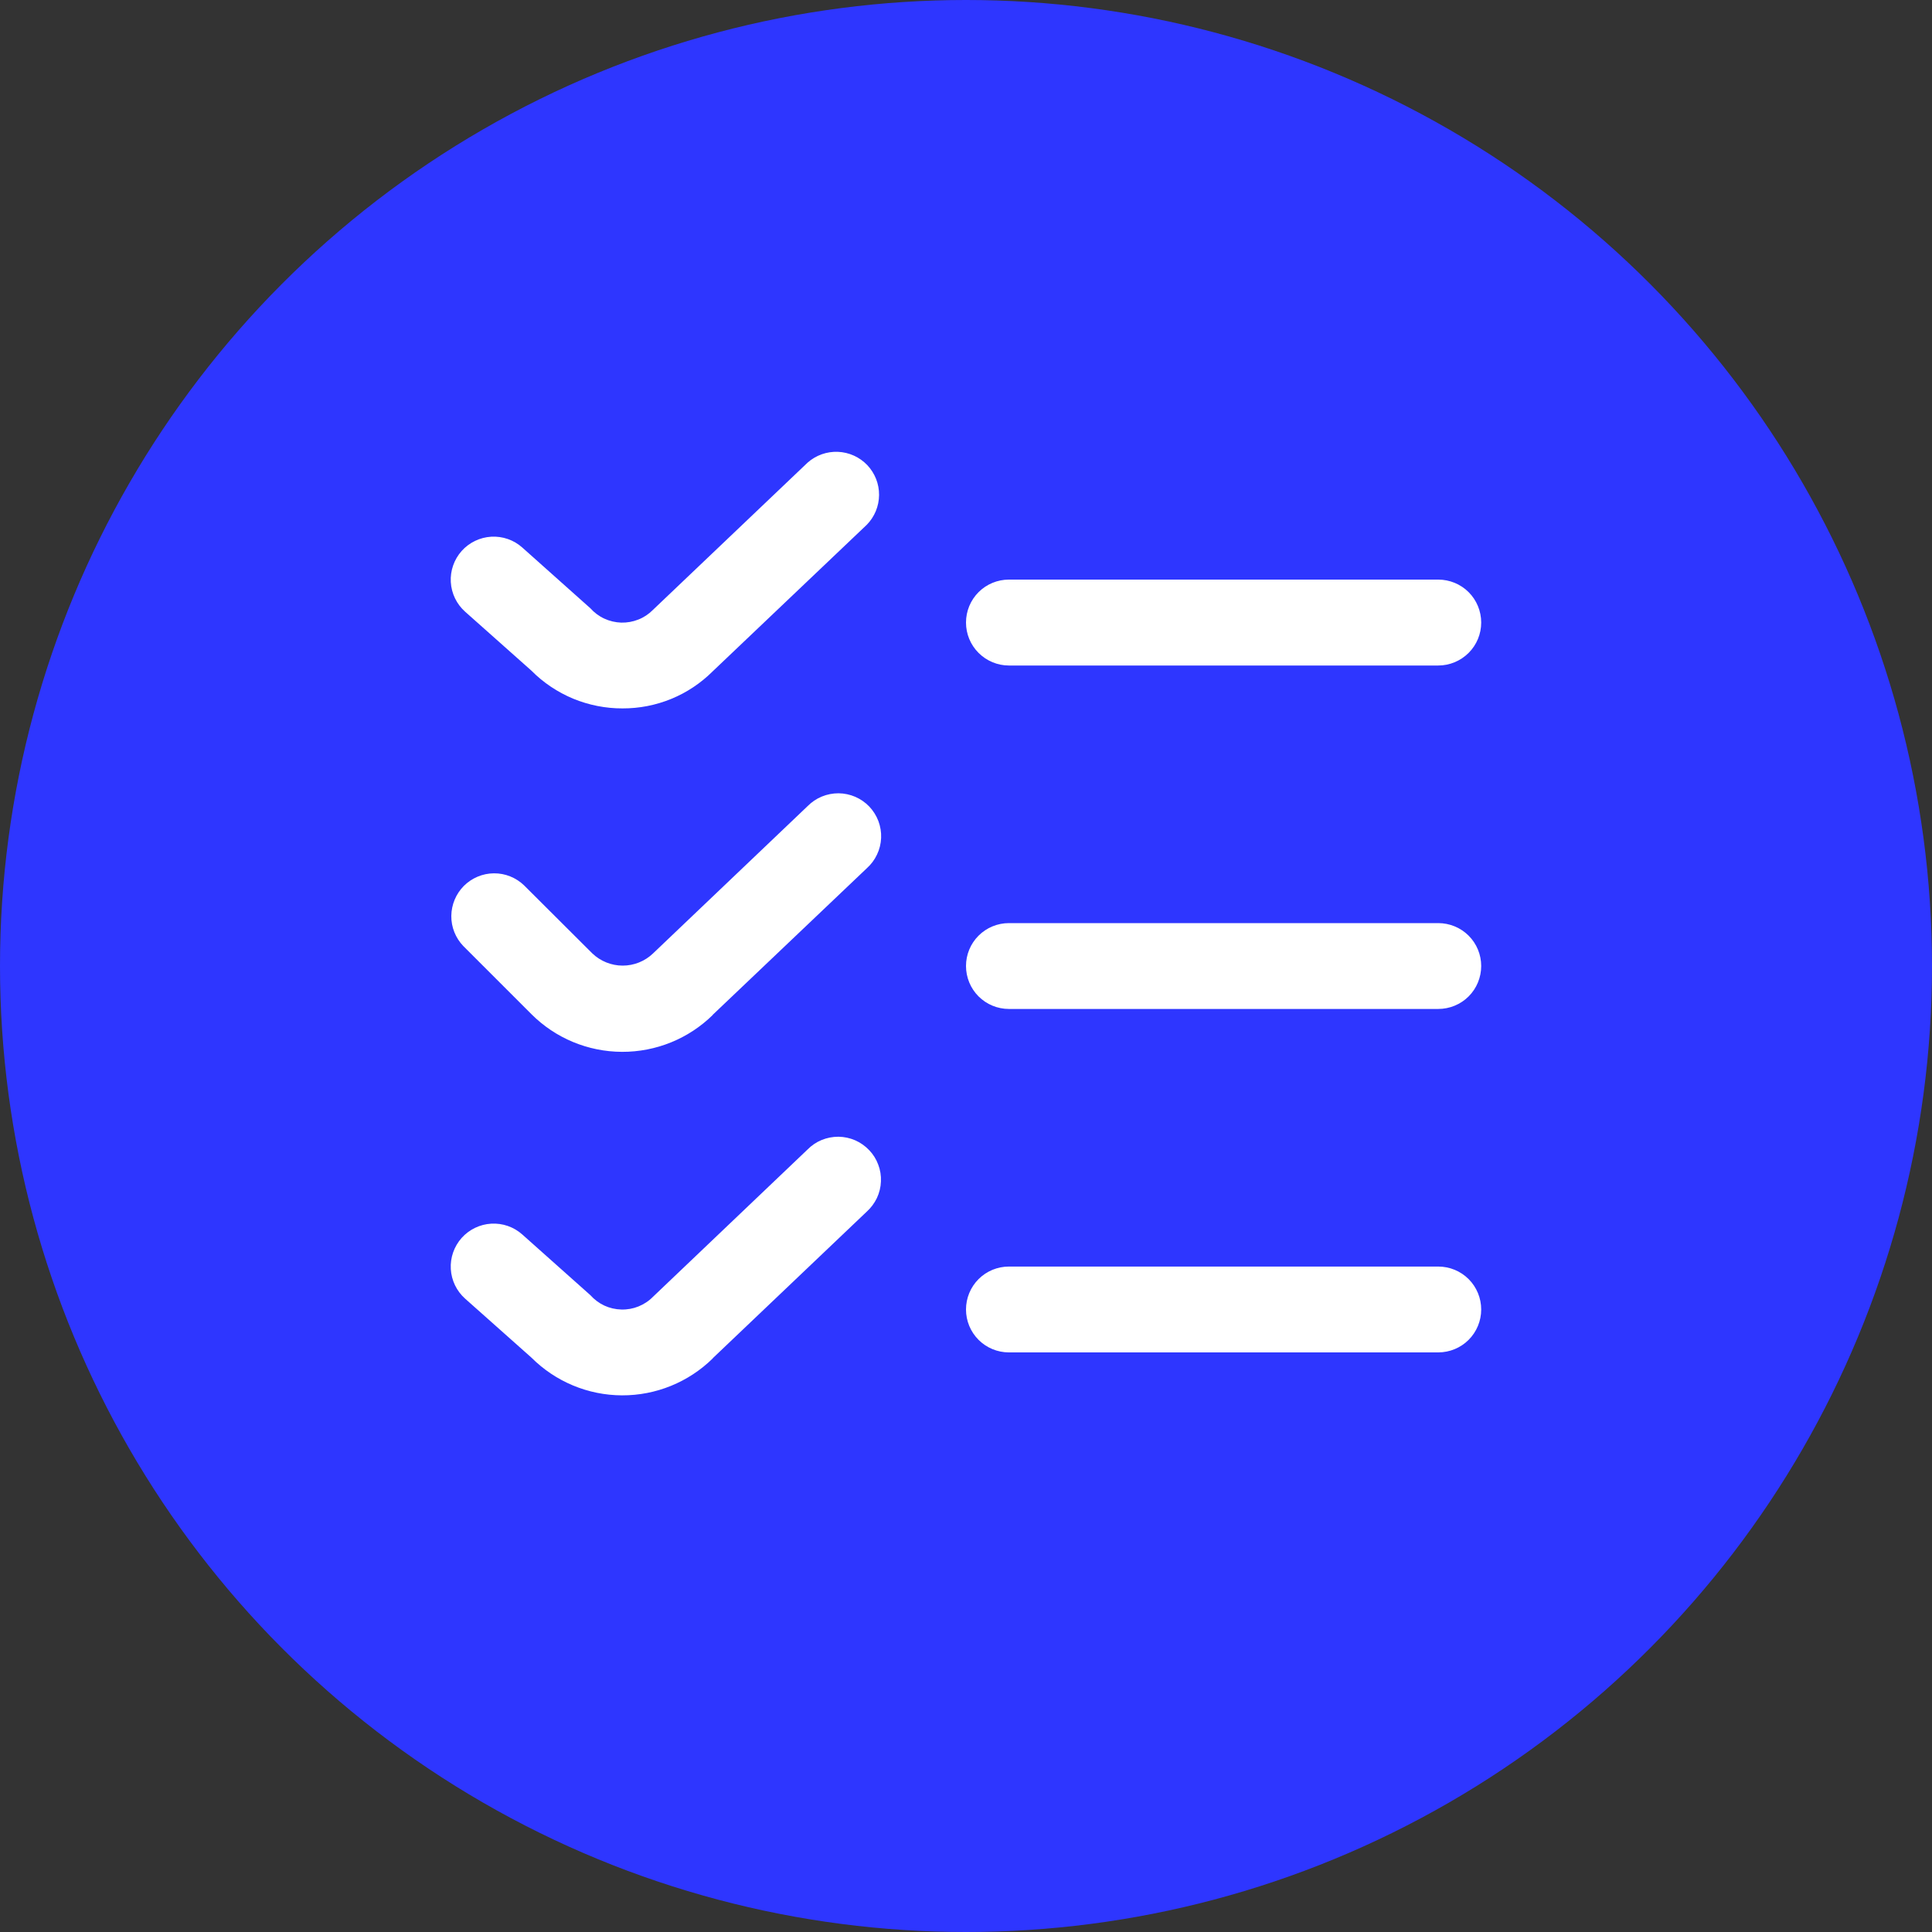 <svg width="30" height="30" viewBox="0 0 30 30" fill="none" xmlns="http://www.w3.org/2000/svg">
<rect x="0" y="0" width="30" height="30" fill="#333333" stroke="none"/>
<circle cx="15" cy="15" r="15" fill="#2E36FF"/>
<g clip-path="url(#clip0_229_259)">
<path d="M9.666 11C9.404 11.001 9.143 10.949 8.9 10.849C8.658 10.748 8.437 10.601 8.252 10.414L7.222 9.498C7.09 9.38 7.01 9.215 7 9.038C6.99 8.862 7.051 8.688 7.168 8.556C7.286 8.424 7.452 8.344 7.628 8.334C7.805 8.324 7.978 8.384 8.11 8.502L9.167 9.445C9.228 9.513 9.301 9.568 9.384 9.606C9.466 9.644 9.556 9.665 9.647 9.668C9.738 9.67 9.828 9.654 9.913 9.62C9.997 9.587 10.074 9.536 10.138 9.471L12.54 7.184C12.67 7.069 12.838 7.009 13.011 7.016C13.184 7.023 13.347 7.097 13.467 7.222C13.586 7.348 13.652 7.515 13.65 7.687C13.649 7.86 13.58 8.026 13.459 8.149L11.066 10.425C10.882 10.608 10.664 10.754 10.424 10.852C10.183 10.951 9.926 11.001 9.666 11ZM23 9.667C23 9.49 22.93 9.32 22.805 9.195C22.68 9.07 22.51 9 22.333 9H15.666C15.49 9 15.32 9.07 15.195 9.195C15.07 9.32 15 9.49 15 9.667C15 9.844 15.07 10.013 15.195 10.138C15.32 10.263 15.49 10.334 15.666 10.334H22.333C22.51 10.334 22.68 10.263 22.805 10.138C22.93 10.013 23 9.844 23 9.667ZM11.066 15.759L13.459 13.483C13.526 13.423 13.58 13.351 13.618 13.27C13.657 13.189 13.678 13.102 13.682 13.012C13.686 12.923 13.671 12.834 13.64 12.75C13.608 12.666 13.56 12.59 13.499 12.525C13.437 12.46 13.363 12.409 13.281 12.373C13.199 12.338 13.111 12.319 13.021 12.318C12.932 12.318 12.843 12.335 12.761 12.369C12.678 12.403 12.603 12.454 12.54 12.518L10.14 14.805C10.014 14.926 9.845 14.994 9.669 14.994C9.494 14.994 9.325 14.926 9.198 14.805L8.138 13.748C8.012 13.627 7.844 13.559 7.669 13.561C7.494 13.562 7.327 13.633 7.203 13.756C7.08 13.88 7.01 14.047 7.008 14.222C7.006 14.397 7.074 14.565 7.195 14.691L8.252 15.748C8.625 16.121 9.13 16.331 9.658 16.333C10.186 16.335 10.693 16.129 11.069 15.759H11.066ZM23 15C23 14.823 22.93 14.654 22.805 14.529C22.68 14.404 22.51 14.334 22.333 14.334H15.666C15.49 14.334 15.32 14.404 15.195 14.529C15.07 14.654 15 14.823 15 15C15 15.177 15.07 15.347 15.195 15.472C15.32 15.597 15.49 15.667 15.666 15.667H22.333C22.51 15.667 22.68 15.597 22.805 15.472C22.93 15.347 23 15.177 23 15ZM11.066 21.092L13.457 18.816C13.523 18.757 13.577 18.684 13.616 18.604C13.654 18.523 13.676 18.435 13.679 18.346C13.683 18.256 13.669 18.167 13.637 18.084C13.606 18 13.558 17.923 13.496 17.859C13.434 17.794 13.36 17.742 13.278 17.706C13.196 17.671 13.108 17.652 13.019 17.651C12.929 17.651 12.841 17.668 12.758 17.702C12.675 17.736 12.601 17.787 12.538 17.851L10.138 20.138C10.074 20.203 9.997 20.253 9.913 20.287C9.828 20.321 9.738 20.337 9.647 20.334C9.556 20.332 9.466 20.311 9.384 20.273C9.301 20.234 9.228 20.179 9.167 20.111L8.11 19.169C7.978 19.051 7.805 18.991 7.628 19.001C7.452 19.011 7.286 19.091 7.168 19.223C7.051 19.355 6.99 19.528 7 19.705C7.01 19.882 7.09 20.047 7.222 20.165L8.252 21.081C8.625 21.454 9.13 21.665 9.658 21.667C10.186 21.669 10.693 21.462 11.069 21.092H11.066ZM23 20.334C23 20.157 22.93 19.987 22.805 19.862C22.68 19.737 22.51 19.667 22.333 19.667H15.666C15.49 19.667 15.32 19.737 15.195 19.862C15.07 19.987 15 20.157 15 20.334C15 20.51 15.07 20.68 15.195 20.805C15.32 20.93 15.49 21 15.666 21H22.333C22.51 21 22.68 20.93 22.805 20.805C22.93 20.68 23 20.51 23 20.334Z" fill="white"/>
</g>
<defs>
<clipPath id="clip0_229_259">
<rect width="16" height="16" fill="white" transform="translate(7 7)"/>
</clipPath>
</defs>
</svg>

